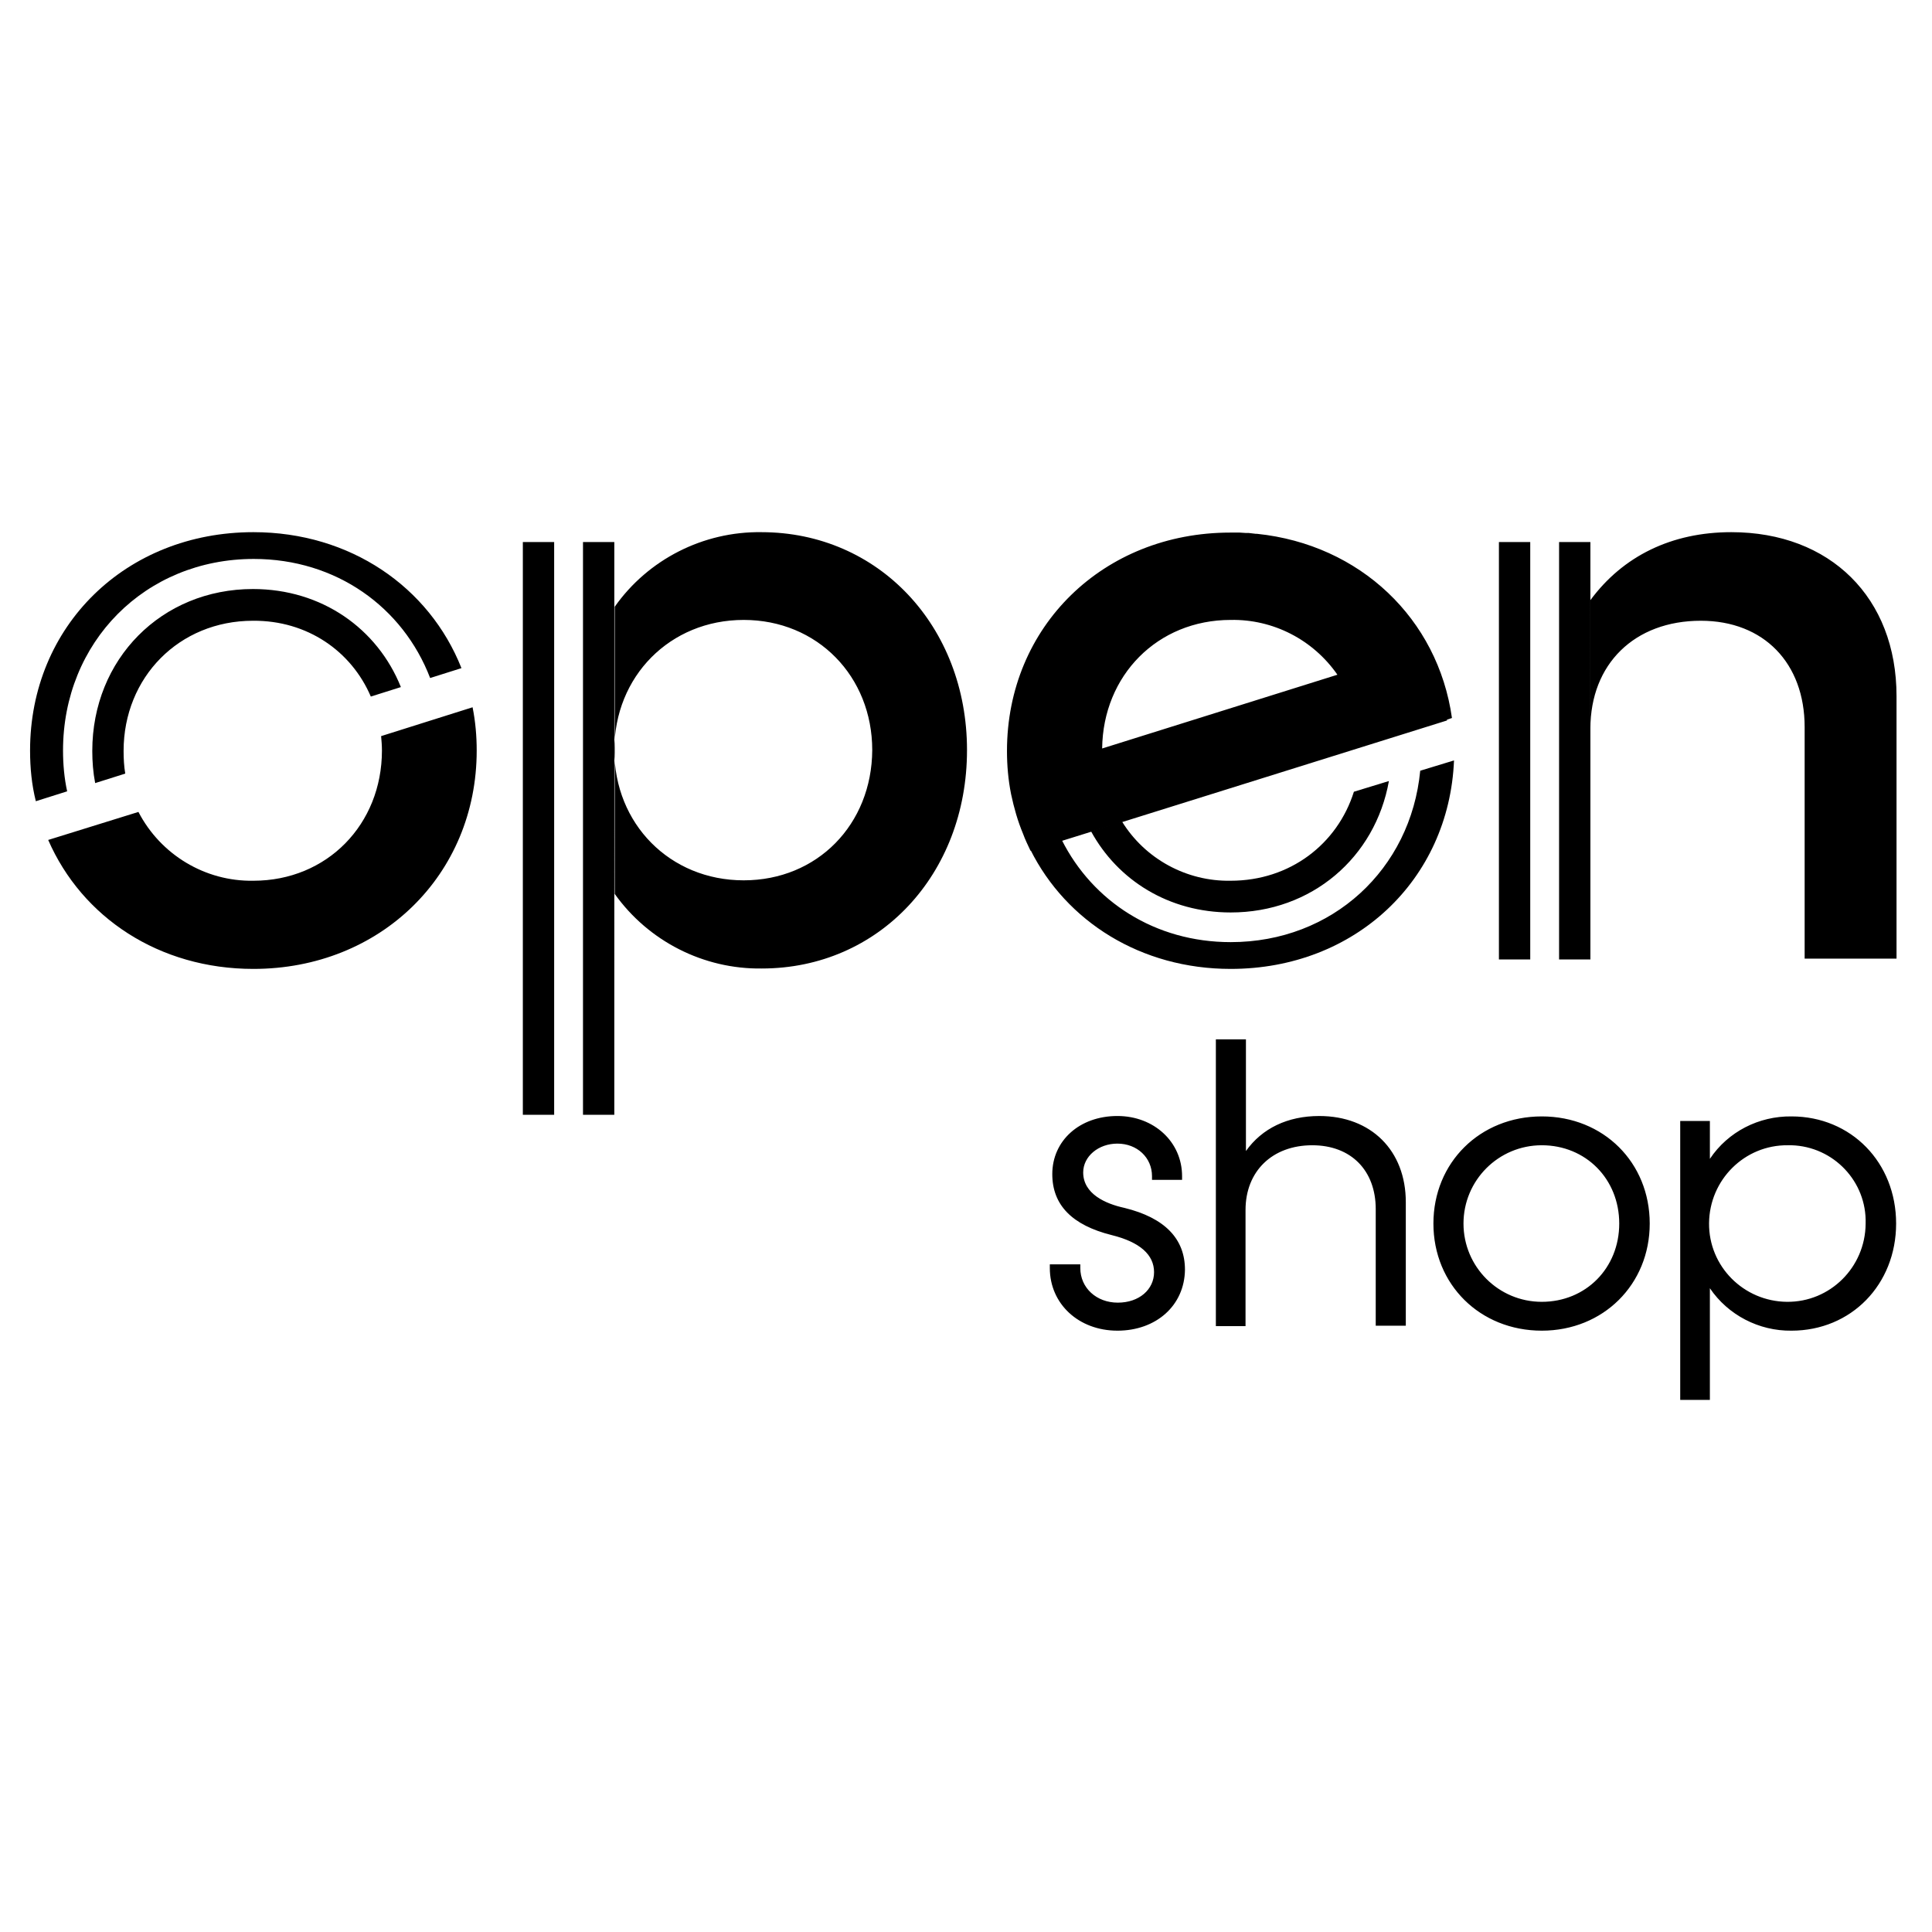 <svg viewBox="0 0 512 512" xmlns="http://www.w3.org/2000/svg"><g><path d="M296.12 352.64c-10.263 0-17.907-7.097-17.907-16.597v-.982h8.08v.982c0 5.241 4.259 9.172 9.937 9.172s9.608-3.494 9.608-8.08-3.712-7.97-11.246-9.827c-10.482-2.62-15.724-7.97-15.724-16.16 0-8.844 7.207-15.396 17.253-15.396 9.717 0 17.142 6.88 17.142 15.942v.983h-7.97v-.983c0-4.914-3.931-8.626-9.172-8.626-5.023 0-9.063 3.385-9.063 7.643 0 5.678 5.896 8.299 10.919 9.39 10.7 2.621 16.05 8.19 16.05 16.38-.109 9.499-7.643 16.16-17.906 16.16zm68.463-1.2v-31.01c0-10.265-6.552-16.925-16.816-16.925-10.591 0-17.688 6.879-17.688 17.143v30.791h-7.862v-75.996h7.97v29.59c4.26-6.005 11.029-9.28 19.437-9.28 13.758 0 22.93 9.171 22.93 22.82v32.757h-7.971zm44.003 1.2c-16.378 0-28.717-12.23-28.717-28.39s12.339-28.389 28.717-28.389 28.608 12.23 28.608 28.39-12.338 28.39-28.608 28.39zm0-49.135c-11.465 0-20.746 9.28-20.746 20.746s9.281 20.746 20.746 20.746c11.684 0 20.528-8.954 20.528-20.746s-8.844-20.746-20.528-20.746zm36.688 67.48v-73.922h7.862v10.045c4.804-7.207 12.993-11.356 21.62-11.247 15.832 0 27.734 12.23 27.734 28.39s-11.902 28.39-27.735 28.39c-8.626.108-16.815-4.15-21.62-11.247v29.59zm28.499-67.48c-11.465-.11-20.746 9.172-20.856 20.637s9.172 20.746 20.637 20.855 20.746-9.172 20.856-20.637v-.11c.327-11.137-8.517-20.418-19.655-20.745zM125.238 187.436c.764 3.821 1.092 7.643 1.092 11.465 0 32.975-25.55 57.87-59.18 57.87-25.005 0-45.424-13.648-54.378-34.176l23.913-7.425c5.896 11.356 17.689 18.453 30.464 18.235 19.545 0 34.067-14.96 34.067-34.504 0-1.31-.109-2.62-.218-3.822zm258.235 3.275l1.31-.436c-3.713-26.315-24.35-45.97-51.647-48.808h-.328c-.655-.11-1.2-.11-1.856-.219h-.764l-1.638-.109h-2.511c-33.63 0-59.181 24.896-59.181 57.87 0 3.823.327 7.644 1.091 11.466.765 3.603 1.748 7.097 3.167 10.482.546 1.529 1.31 3.057 1.965 4.477l8.408-2.62 15.068-4.696 86.916-27.188zm-91.393 7.644c.219-19.327 14.632-34.068 34.068-34.068 11.246-.218 21.838 5.242 28.28 14.523zm-35.814.437c0 32.975-23.366 57.87-54.376 57.87-15.396.219-30.028-7.206-38.981-19.763v-76.106c8.844-12.556 23.476-19.981 38.871-19.763 31.01 0 54.486 24.895 54.486 57.762zm-25.114 0c0-19.545-14.522-34.505-34.067-34.505s-34.285 14.96-34.285 34.505 14.74 34.504 34.285 34.504 33.958-14.85 34.067-34.504zM502.6 184.488v69.554h-24.35v-61.365c0-16.925-10.81-28.171-27.515-28.171-17.58 0-29.263 11.465-29.263 28.608v-34.068c8.626-11.683 21.51-18.016 37.343-18.016 26.205 0 43.785 17.361 43.785 43.458z"/><path class="st0" d="M385.329 201.521c-1.31 31.665-26.206 55.25-59.181 55.25-23.804 0-43.567-12.556-53.067-31.556l8.299-2.62c8.19 16.27 24.677 27.08 44.768 27.08 26.97 0 47.716-19.328 50.227-45.424zm-96.197 18.78c7.098 12.995 20.637 21.511 37.016 21.511 21.51 0 38.325-14.631 41.929-34.831l-9.281 2.839c-4.368 13.867-16.925 23.585-32.648 23.585-11.684.218-22.712-5.787-28.826-15.724zm-279.635-7.97c-1.092-4.368-1.529-8.844-1.529-13.43 0-32.976 25.332-57.871 59.181-57.871 25.66 0 46.624 14.522 55.141 36.033l-8.298 2.62c-7.207-18.78-24.896-31.556-46.734-31.556-28.826 0-50.555 22.057-50.555 50.774 0 3.603.328 7.315 1.092 10.81zm88.771-27.734l7.971-2.512c-6.224-15.505-20.964-25.987-39.2-25.987-24.24 0-42.583 18.563-42.583 42.912 0 2.839.218 5.678.764 8.517l7.971-2.512c-.328-1.965-.437-3.93-.437-6.005 0-19.545 14.74-34.504 34.286-34.504 14.413-.11 26.096 8.08 31.228 20.09zm48.59-40.946h-8.299v151.774h8.299zm15.942 0H154.5v151.774h8.299zm242.729 0h-8.299V254.26h8.299zm15.942 0h-8.299V254.26h8.299z"/></g></svg>
